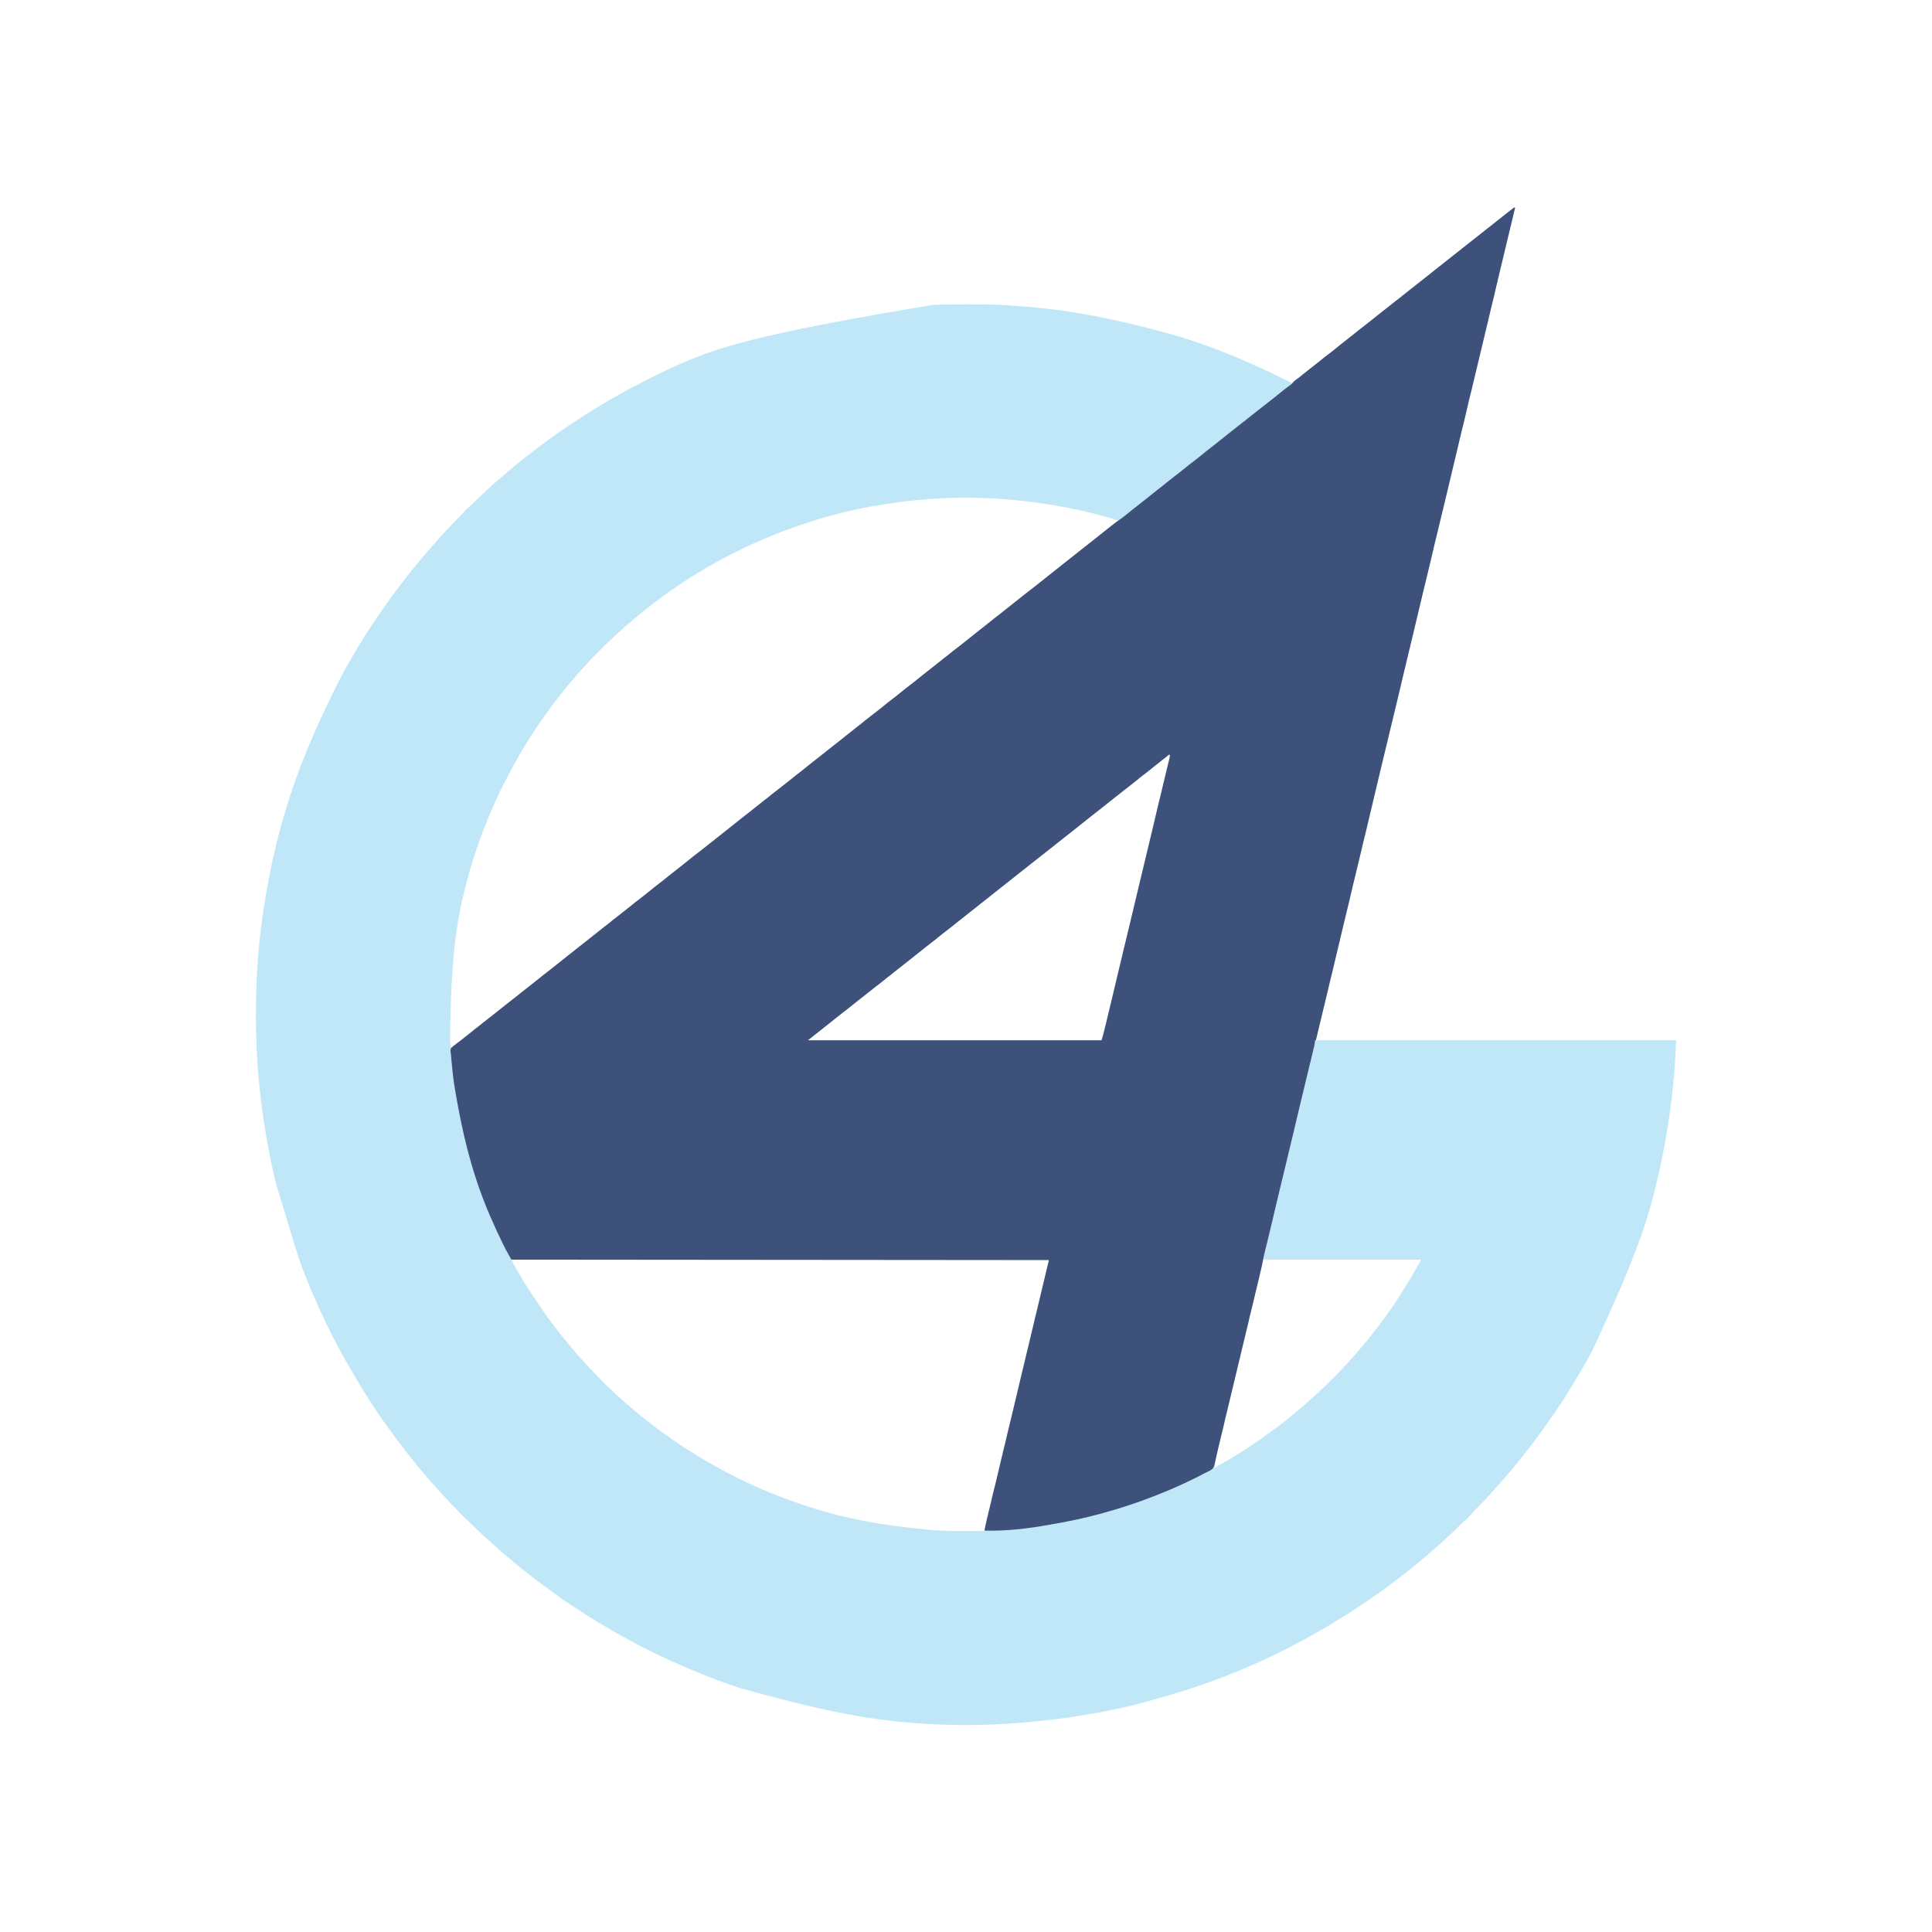 <?xml version="1.0" encoding="UTF-8"?>
<svg xmlns="http://www.w3.org/2000/svg" xmlns:xlink="http://www.w3.org/1999/xlink" width="64px" height="64px" viewBox="0 0 64 64" version="1.1">
<g id="surface1">
<path style=" stroke:none;fill-rule:nonzero;fill:rgb(74.902%,90.588%,97.255%);fill-opacity:1;" d="M 50.16 6.871 C 50.172 6.875 50.18 6.879 50.191 6.883 C 50.188 6.891 50.188 6.898 50.184 6.906 C 49.898 8.094 49.898 8.094 49.613 9.285 C 49.613 9.297 49.609 9.309 49.605 9.324 C 49.57 9.469 49.535 9.613 49.504 9.758 C 49.441 10.008 49.383 10.254 49.324 10.504 C 49.316 10.531 49.309 10.559 49.305 10.586 C 49.148 11.246 48.988 11.906 48.832 12.562 C 48.773 12.809 48.715 13.055 48.652 13.301 C 48.648 13.328 48.648 13.328 48.641 13.355 C 48.613 13.477 48.582 13.598 48.555 13.719 C 48.523 13.855 48.488 13.992 48.457 14.133 C 48.453 14.148 48.449 14.164 48.441 14.184 C 48.383 14.43 48.324 14.676 48.266 14.926 C 48.109 15.578 47.953 16.234 47.797 16.891 C 47.789 16.918 47.781 16.945 47.777 16.969 C 47.719 17.219 47.656 17.469 47.598 17.715 C 47.562 17.859 47.527 18.004 47.492 18.148 C 47.492 18.164 47.488 18.176 47.484 18.191 C 47.363 18.699 47.242 19.211 47.117 19.719 C 47 20.215 46.879 20.711 46.762 21.211 C 46.754 21.234 46.75 21.262 46.742 21.285 C 46.73 21.34 46.719 21.391 46.707 21.445 C 46.703 21.457 46.699 21.473 46.695 21.484 C 46.691 21.512 46.684 21.539 46.676 21.566 C 46.594 21.914 46.508 22.262 46.426 22.613 C 46.418 22.648 46.41 22.684 46.402 22.719 C 46.301 23.133 46.203 23.543 46.105 23.957 C 46.094 23.992 46.086 24.031 46.078 24.066 C 46.07 24.102 46.059 24.137 46.051 24.176 C 46.035 24.246 46.016 24.32 46 24.391 C 45.992 24.418 45.992 24.418 45.988 24.445 C 45.859 24.969 45.734 25.496 45.609 26.02 C 45.48 26.562 45.352 27.105 45.223 27.648 C 45.219 27.664 45.211 27.684 45.207 27.703 C 45.195 27.758 45.184 27.812 45.168 27.867 C 45.156 27.922 45.145 27.973 45.129 28.027 C 45.121 28.066 45.113 28.102 45.105 28.137 C 45.008 28.543 44.91 28.945 44.812 29.352 C 44.805 29.387 44.797 29.422 44.789 29.453 C 44.754 29.594 44.723 29.73 44.691 29.867 C 44.609 30.199 44.531 30.527 44.453 30.855 C 44.426 30.977 44.395 31.098 44.367 31.219 C 44.289 31.547 44.211 31.875 44.133 32.203 C 44.102 32.32 44.074 32.441 44.047 32.559 C 44.02 32.66 43.996 32.762 43.973 32.863 C 43.844 33.395 43.719 33.93 43.59 34.461 C 47.527 34.461 51.465 34.461 55.523 34.461 C 55.488 35.195 55.488 35.195 55.469 35.445 C 55.469 35.461 55.469 35.477 55.465 35.492 C 55.363 36.766 55.156 38.027 54.855 39.266 C 54.852 39.281 54.848 39.293 54.848 39.305 C 54.535 40.586 54.102 41.836 52.758 44.719 C 52.727 44.777 52.695 44.836 52.664 44.895 C 52.566 45.074 52.469 45.25 52.363 45.426 C 52.336 45.469 52.309 45.516 52.281 45.562 C 52.156 45.777 52.027 45.984 51.898 46.195 C 51.891 46.203 51.883 46.215 51.879 46.227 C 51.613 46.641 51.336 47.047 51.043 47.445 C 51.031 47.461 51.031 47.461 51.02 47.477 C 50.902 47.641 50.781 47.801 50.66 47.957 C 50.652 47.969 50.645 47.977 50.637 47.988 C 50.523 48.133 50.41 48.277 50.297 48.414 C 50.277 48.438 50.258 48.461 50.242 48.484 C 50.18 48.562 50.113 48.637 50.051 48.715 C 50.008 48.762 49.965 48.812 49.926 48.863 C 49.871 48.93 49.812 48.996 49.754 49.059 C 49.719 49.098 49.684 49.141 49.648 49.18 C 49.605 49.227 49.566 49.27 49.523 49.316 C 49.496 49.348 49.473 49.375 49.445 49.406 C 49.383 49.48 49.316 49.551 49.246 49.625 C 49.23 49.641 49.215 49.66 49.199 49.676 C 49.09 49.793 48.98 49.906 48.867 50.02 C 48.816 50.07 48.77 50.121 48.723 50.176 C 48.688 50.215 48.648 50.254 48.613 50.289 C 48.605 50.297 48.598 50.305 48.594 50.312 C 48.555 50.352 48.512 50.387 48.473 50.422 C 48.402 50.48 48.34 50.547 48.277 50.609 C 48.207 50.684 48.133 50.754 48.055 50.82 C 48.004 50.863 47.957 50.91 47.906 50.957 C 47.84 51.023 47.77 51.086 47.699 51.148 C 47.668 51.176 47.637 51.207 47.605 51.234 C 47.555 51.277 47.504 51.32 47.453 51.363 C 47.398 51.406 47.348 51.453 47.297 51.5 C 47.234 51.555 47.168 51.609 47.102 51.664 C 47.059 51.699 47.016 51.738 46.973 51.773 C 46.891 51.844 46.809 51.906 46.727 51.973 C 46.684 52.004 46.645 52.039 46.602 52.07 C 46.484 52.164 46.367 52.254 46.246 52.344 C 46.191 52.387 46.141 52.426 46.086 52.469 C 45.984 52.547 45.879 52.621 45.773 52.699 C 45.738 52.723 45.707 52.742 45.676 52.766 C 45.52 52.883 45.355 52.992 45.191 53.102 C 45.137 53.137 45.086 53.172 45.035 53.207 C 44.852 53.328 44.668 53.449 44.48 53.566 C 44.453 53.582 44.43 53.598 44.402 53.613 C 44.172 53.758 43.941 53.895 43.703 54.031 C 43.691 54.039 43.676 54.047 43.664 54.055 C 43.328 54.246 42.992 54.426 42.652 54.598 C 42.641 54.605 42.633 54.609 42.621 54.617 C 42.297 54.781 41.973 54.938 41.641 55.086 C 41.613 55.098 41.586 55.109 41.559 55.121 C 40.414 55.633 39.223 56.047 37.633 56.461 C 37.621 56.465 37.605 56.469 37.594 56.473 C 36.199 56.812 34.781 57.012 33.352 57.102 C 33.336 57.102 33.324 57.105 33.309 57.105 C 32.434 57.16 31.539 57.156 30.664 57.102 C 30.648 57.102 30.633 57.102 30.617 57.098 C 29.07 57.008 27.531 56.77 24.422 55.891 C 24.391 55.879 24.355 55.867 24.324 55.855 C 23.605 55.613 22.906 55.328 22.215 55.012 C 22.191 55 22.191 55 22.168 54.992 C 21.914 54.875 21.66 54.75 21.41 54.625 C 21.395 54.617 21.379 54.609 21.363 54.602 C 21.164 54.504 20.965 54.398 20.77 54.289 C 20.738 54.273 20.711 54.258 20.684 54.242 C 20.457 54.117 20.234 53.992 20.016 53.859 C 19.969 53.832 19.922 53.805 19.875 53.777 C 19.848 53.758 19.816 53.742 19.785 53.723 C 19.766 53.711 19.766 53.711 19.746 53.699 C 19.5 53.551 19.262 53.395 19.02 53.234 C 18.98 53.211 18.941 53.184 18.898 53.156 C 18.766 53.07 18.633 52.977 18.504 52.883 C 18.453 52.844 18.398 52.805 18.344 52.766 C 18.117 52.609 17.898 52.445 17.684 52.277 C 17.656 52.258 17.625 52.234 17.598 52.215 C 17.492 52.133 17.391 52.051 17.289 51.969 C 17.25 51.934 17.207 51.902 17.164 51.867 C 17.102 51.816 17.039 51.766 16.98 51.715 C 16.93 51.672 16.883 51.633 16.836 51.594 C 16.695 51.48 16.562 51.363 16.43 51.242 C 16.402 51.215 16.371 51.191 16.344 51.164 C 16.289 51.117 16.234 51.066 16.18 51.016 C 16.137 50.977 16.09 50.938 16.047 50.898 C 15.883 50.75 15.719 50.594 15.562 50.434 C 15.516 50.387 15.469 50.34 15.414 50.297 C 15.359 50.246 15.305 50.191 15.254 50.137 C 15.16 50.035 15.062 49.934 14.965 49.84 C 14.906 49.781 14.855 49.723 14.801 49.664 C 14.758 49.613 14.711 49.566 14.664 49.516 C 14.582 49.43 14.5 49.34 14.422 49.25 C 14.41 49.238 14.41 49.238 14.398 49.223 C 14.32 49.141 14.246 49.051 14.172 48.965 C 14.152 48.941 14.129 48.914 14.109 48.887 C 14.07 48.848 14.035 48.805 14 48.766 C 13.988 48.746 13.973 48.73 13.961 48.715 C 13.879 48.625 13.805 48.531 13.727 48.434 C 13.68 48.371 13.629 48.309 13.578 48.246 C 13.488 48.137 13.406 48.027 13.324 47.918 C 13.297 47.883 13.27 47.848 13.242 47.812 C 13.145 47.688 13.051 47.566 12.965 47.438 C 12.938 47.402 12.91 47.367 12.887 47.332 C 12.625 46.977 12.383 46.609 12.145 46.238 C 12.133 46.219 12.133 46.219 12.121 46.199 C 11.977 45.969 11.832 45.73 11.695 45.492 C 11.664 45.445 11.637 45.398 11.609 45.348 C 11.5 45.168 11.398 44.984 11.301 44.797 C 11.262 44.727 11.227 44.656 11.188 44.59 C 10.988 44.227 10.809 43.852 10.637 43.477 C 10.621 43.445 10.609 43.418 10.594 43.387 C 10.43 43.023 10.273 42.66 10.125 42.289 C 10.113 42.258 10.098 42.223 10.086 42.188 C 9.941 41.832 9.828 41.465 9.715 41.094 C 9.672 40.949 9.629 40.801 9.582 40.652 C 9.566 40.602 9.551 40.551 9.535 40.5 C 9.531 40.488 9.527 40.473 9.523 40.461 C 9.496 40.375 9.469 40.285 9.445 40.199 C 9.441 40.188 9.438 40.176 9.434 40.164 C 9.414 40.105 9.398 40.047 9.379 39.988 C 9.344 39.871 9.309 39.758 9.273 39.641 C 9.203 39.422 9.137 39.207 9.09 38.984 C 9.082 38.957 9.078 38.934 9.07 38.906 C 8.938 38.312 8.824 37.711 8.734 37.105 C 8.73 37.094 8.727 37.078 8.727 37.066 C 8.586 36.117 8.504 35.156 8.484 34.195 C 8.484 34.184 8.48 34.172 8.48 34.156 C 8.477 33.883 8.473 33.609 8.477 33.336 C 8.477 33.324 8.477 33.312 8.477 33.301 C 8.492 31.887 8.637 30.473 8.91 29.082 C 8.918 29.043 8.926 29 8.934 28.961 C 9.07 28.25 9.246 27.543 9.457 26.852 C 9.461 26.836 9.465 26.824 9.469 26.809 C 9.859 25.535 10.352 24.301 11.227 22.555 C 11.258 22.5 11.285 22.441 11.316 22.387 C 11.391 22.238 11.473 22.098 11.559 21.953 C 11.594 21.891 11.633 21.828 11.668 21.762 C 11.809 21.508 11.965 21.262 12.121 21.012 C 12.148 20.973 12.176 20.934 12.199 20.891 C 12.309 20.723 12.418 20.555 12.535 20.387 C 12.559 20.348 12.586 20.309 12.613 20.273 C 12.73 20.102 12.848 19.934 12.969 19.77 C 12.977 19.758 12.988 19.746 12.996 19.734 C 13.113 19.574 13.234 19.414 13.355 19.258 C 13.367 19.242 13.367 19.242 13.379 19.227 C 13.488 19.082 13.602 18.938 13.719 18.797 C 13.738 18.777 13.754 18.754 13.773 18.73 C 13.836 18.652 13.902 18.578 13.965 18.5 C 14.008 18.453 14.047 18.402 14.09 18.352 C 14.145 18.285 14.199 18.219 14.262 18.156 C 14.297 18.117 14.332 18.074 14.367 18.035 C 14.406 17.988 14.449 17.941 14.488 17.898 C 14.516 17.867 14.543 17.84 14.566 17.809 C 14.633 17.734 14.699 17.664 14.766 17.59 C 14.785 17.574 14.801 17.555 14.816 17.539 C 14.926 17.422 15.031 17.309 15.145 17.195 C 15.195 17.145 15.246 17.094 15.293 17.039 C 15.328 17 15.363 16.961 15.402 16.922 C 15.41 16.918 15.414 16.91 15.422 16.902 C 15.461 16.863 15.5 16.828 15.543 16.793 C 15.609 16.734 15.672 16.668 15.738 16.605 C 15.809 16.531 15.879 16.461 15.957 16.395 C 16.008 16.352 16.059 16.301 16.105 16.258 C 16.176 16.191 16.242 16.129 16.316 16.066 C 16.352 16.035 16.383 16.004 16.418 15.973 C 16.48 15.914 16.547 15.859 16.617 15.805 C 16.652 15.773 16.691 15.742 16.727 15.707 C 16.785 15.652 16.848 15.602 16.91 15.551 C 16.957 15.516 17 15.477 17.043 15.441 C 17.121 15.371 17.203 15.309 17.285 15.242 C 17.328 15.211 17.371 15.176 17.414 15.141 C 17.539 15.043 17.664 14.945 17.793 14.848 C 17.801 14.84 17.812 14.832 17.82 14.824 C 17.949 14.727 18.078 14.633 18.211 14.539 C 18.254 14.508 18.293 14.48 18.332 14.449 C 18.523 14.309 18.719 14.18 18.918 14.051 C 18.988 14.004 19.055 13.957 19.125 13.91 C 19.273 13.812 19.422 13.719 19.57 13.625 C 19.59 13.613 19.59 13.613 19.613 13.598 C 20.059 13.32 20.516 13.062 20.977 12.812 C 20.988 12.809 21 12.801 21.016 12.797 C 21.469 12.555 21.93 12.324 22.398 12.117 C 22.43 12.102 22.461 12.09 22.492 12.074 C 23.762 11.516 25.078 11.066 30.914 10.098 C 30.938 10.098 30.961 10.098 30.984 10.098 C 31.289 10.082 31.594 10.082 31.902 10.082 C 31.961 10.082 32.016 10.082 32.074 10.082 C 32.629 10.078 33.18 10.094 33.734 10.137 C 33.75 10.137 33.766 10.141 33.781 10.141 C 35.32 10.254 36.848 10.52 39.074 11.152 C 39.109 11.164 39.145 11.176 39.176 11.184 C 40.371 11.559 41.52 12.047 42.793 12.688 C 42.863 12.633 42.934 12.582 43.004 12.527 C 43.02 12.512 43.039 12.5 43.055 12.484 C 43.062 12.48 43.074 12.473 43.082 12.465 C 43.105 12.445 43.133 12.426 43.156 12.406 C 43.246 12.336 43.336 12.266 43.422 12.195 C 43.488 12.141 43.559 12.086 43.629 12.031 C 43.695 11.98 43.758 11.93 43.824 11.875 C 43.934 11.789 44.047 11.703 44.156 11.613 C 44.25 11.539 44.344 11.469 44.438 11.391 C 44.547 11.305 44.656 11.219 44.766 11.133 C 44.863 11.059 44.957 10.984 45.051 10.91 C 45.16 10.82 45.27 10.734 45.379 10.648 C 45.473 10.574 45.566 10.5 45.66 10.426 C 45.77 10.336 45.879 10.25 45.992 10.164 C 46.086 10.09 46.18 10.016 46.273 9.941 C 46.383 9.852 46.492 9.766 46.602 9.68 C 46.695 9.605 46.789 9.531 46.883 9.457 C 46.992 9.371 47.102 9.285 47.215 9.195 C 47.309 9.121 47.402 9.051 47.496 8.973 C 47.605 8.887 47.715 8.801 47.824 8.715 C 47.918 8.641 48.012 8.566 48.105 8.492 C 48.223 8.398 48.344 8.305 48.461 8.211 C 48.551 8.141 48.637 8.07 48.727 8 C 48.809 7.93 48.895 7.863 48.977 7.801 C 49.102 7.707 49.219 7.613 49.34 7.516 C 49.422 7.449 49.504 7.383 49.59 7.316 C 49.723 7.215 49.852 7.109 49.984 7.004 C 50.039 6.957 50.102 6.914 50.16 6.871 Z M 30.875 16.527 C 30.863 16.527 30.852 16.527 30.836 16.527 C 30.191 16.574 29.551 16.652 28.914 16.77 C 28.895 16.773 28.895 16.773 28.875 16.773 C 28.176 16.902 27.484 17.074 26.809 17.293 C 26.797 17.297 26.781 17.305 26.766 17.309 C 26.195 17.492 25.637 17.703 25.09 17.949 C 25.074 17.953 25.059 17.961 25.043 17.969 C 24.598 18.168 24.16 18.379 23.738 18.617 C 23.723 18.625 23.711 18.633 23.695 18.641 C 23.148 18.945 22.613 19.281 22.102 19.648 C 22.07 19.672 22.039 19.695 22.008 19.715 C 21.891 19.801 21.773 19.887 21.656 19.977 C 21.629 20 21.598 20.023 21.57 20.047 C 21.453 20.137 21.336 20.227 21.219 20.324 C 21.195 20.344 21.168 20.363 21.145 20.387 C 21.059 20.457 20.973 20.527 20.891 20.602 C 20.863 20.621 20.84 20.645 20.812 20.664 C 20.719 20.746 20.625 20.828 20.535 20.914 C 20.492 20.953 20.449 20.992 20.402 21.031 C 20.355 21.074 20.312 21.117 20.27 21.16 C 20.242 21.188 20.215 21.211 20.188 21.234 C 20.121 21.293 20.062 21.352 20 21.41 C 19.992 21.422 19.98 21.434 19.969 21.445 C 19.945 21.469 19.922 21.492 19.898 21.516 C 19.859 21.555 19.824 21.59 19.789 21.625 C 19.766 21.648 19.742 21.672 19.719 21.695 C 19.703 21.711 19.703 21.711 19.688 21.727 C 19.629 21.785 19.574 21.844 19.52 21.906 C 19.496 21.93 19.473 21.957 19.449 21.98 C 19.406 22.023 19.367 22.066 19.328 22.113 C 19.301 22.145 19.273 22.176 19.242 22.203 C 19.176 22.277 19.109 22.355 19.047 22.434 C 19.016 22.469 18.984 22.508 18.949 22.543 C 18.883 22.617 18.82 22.691 18.758 22.77 C 18.746 22.789 18.73 22.805 18.715 22.824 C 18.625 22.934 18.539 23.043 18.453 23.156 C 18.43 23.188 18.402 23.219 18.379 23.25 C 18.266 23.398 18.156 23.543 18.055 23.695 C 18.035 23.723 18.016 23.75 17.996 23.777 C 17.691 24.199 17.41 24.648 17.152 25.102 C 17.141 25.125 17.141 25.125 17.129 25.145 C 17.016 25.34 16.91 25.531 16.812 25.73 C 16.785 25.781 16.758 25.832 16.73 25.883 C 16.629 26.07 16.539 26.262 16.453 26.457 C 16.441 26.48 16.43 26.508 16.418 26.531 C 16.02 27.402 15.695 28.309 15.453 29.238 C 15.445 29.27 15.438 29.301 15.43 29.332 C 15.102 30.574 14.93 31.863 14.91 34.469 C 14.91 34.48 14.914 34.492 14.914 34.504 C 14.918 34.582 14.926 34.656 14.934 34.73 C 15.078 34.621 15.223 34.512 15.363 34.398 C 15.426 34.348 15.484 34.301 15.547 34.254 C 15.555 34.246 15.562 34.242 15.57 34.234 C 15.613 34.203 15.652 34.172 15.691 34.137 C 15.781 34.07 15.871 33.996 15.957 33.926 C 16.043 33.859 16.125 33.793 16.211 33.727 C 16.332 33.633 16.453 33.539 16.57 33.441 C 16.652 33.375 16.738 33.309 16.82 33.242 C 16.945 33.152 17.062 33.055 17.18 32.961 C 17.266 32.891 17.348 32.824 17.434 32.762 C 17.555 32.668 17.676 32.57 17.793 32.477 C 17.859 32.422 17.93 32.363 18 32.312 C 18.066 32.262 18.133 32.211 18.195 32.156 C 18.305 32.07 18.418 31.98 18.527 31.895 C 18.621 31.82 18.715 31.746 18.809 31.672 C 18.918 31.586 19.027 31.5 19.141 31.41 C 19.234 31.34 19.328 31.266 19.422 31.191 C 19.531 31.102 19.641 31.016 19.75 30.93 C 19.844 30.855 19.938 30.781 20.031 30.707 C 20.141 30.617 20.254 30.531 20.363 30.445 C 20.457 30.371 20.551 30.297 20.645 30.223 C 20.754 30.133 20.863 30.047 20.973 29.961 C 21.066 29.887 21.16 29.812 21.254 29.738 C 21.363 29.652 21.477 29.562 21.586 29.477 C 21.68 29.402 21.773 29.328 21.867 29.254 C 21.977 29.168 22.086 29.082 22.195 28.992 C 22.289 28.922 22.387 28.848 22.477 28.773 C 22.594 28.676 22.715 28.586 22.832 28.492 C 22.922 28.422 23.012 28.352 23.098 28.281 C 23.18 28.211 23.266 28.145 23.352 28.082 C 23.473 27.988 23.59 27.895 23.711 27.797 C 23.793 27.727 23.875 27.664 23.961 27.598 C 24.082 27.504 24.203 27.41 24.32 27.312 C 24.402 27.246 24.488 27.18 24.574 27.113 C 24.695 27.02 24.812 26.926 24.934 26.828 C 25.016 26.762 25.098 26.695 25.184 26.629 C 25.305 26.539 25.426 26.441 25.543 26.348 C 25.613 26.289 25.68 26.234 25.75 26.184 C 25.816 26.133 25.883 26.078 25.949 26.027 C 26.059 25.941 26.168 25.852 26.277 25.766 C 26.371 25.691 26.465 25.617 26.559 25.543 C 26.668 25.457 26.781 25.367 26.891 25.281 C 26.984 25.207 27.078 25.133 27.172 25.059 C 27.281 24.973 27.391 24.887 27.504 24.797 C 27.598 24.727 27.691 24.652 27.781 24.574 C 27.891 24.488 28.004 24.402 28.113 24.316 C 28.207 24.242 28.301 24.168 28.395 24.094 C 28.504 24.004 28.613 23.918 28.727 23.832 C 28.82 23.758 28.914 23.684 29.008 23.609 C 29.117 23.52 29.227 23.434 29.336 23.348 C 29.43 23.273 29.523 23.199 29.617 23.125 C 29.727 23.039 29.836 22.949 29.949 22.863 C 30.043 22.789 30.137 22.715 30.23 22.641 C 30.348 22.547 30.465 22.453 30.586 22.363 C 30.672 22.293 30.762 22.223 30.848 22.148 C 30.934 22.082 31.016 22.016 31.102 21.953 C 31.223 21.859 31.344 21.762 31.461 21.668 C 31.543 21.598 31.629 21.531 31.711 21.469 C 31.836 21.375 31.953 21.281 32.07 21.184 C 32.156 21.117 32.238 21.051 32.324 20.984 C 32.445 20.891 32.566 20.797 32.684 20.699 C 32.75 20.645 32.82 20.59 32.891 20.535 C 32.957 20.484 33.023 20.434 33.086 20.383 C 33.195 20.293 33.309 20.207 33.418 20.121 C 33.512 20.047 33.605 19.973 33.699 19.898 C 33.809 19.809 33.918 19.723 34.031 19.637 C 34.125 19.562 34.219 19.488 34.312 19.414 C 34.422 19.324 34.531 19.238 34.641 19.152 C 34.734 19.078 34.828 19.004 34.922 18.93 C 35.031 18.844 35.141 18.754 35.254 18.668 C 35.348 18.594 35.441 18.52 35.535 18.445 C 35.645 18.359 35.754 18.273 35.863 18.184 C 35.957 18.113 36.051 18.039 36.145 17.961 C 36.254 17.875 36.367 17.789 36.477 17.703 C 36.5 17.684 36.527 17.664 36.551 17.645 C 36.559 17.637 36.566 17.633 36.574 17.625 C 36.629 17.582 36.68 17.539 36.73 17.5 C 36.832 17.418 36.934 17.34 37.035 17.266 C 37.023 17.234 37.023 17.234 36.992 17.227 C 36.949 17.211 36.902 17.199 36.859 17.184 C 36.852 17.184 36.84 17.18 36.832 17.176 C 35.629 16.82 34.387 16.617 33.137 16.527 C 33.125 16.527 33.113 16.523 33.102 16.523 C 32.363 16.473 31.613 16.473 30.875 16.527 Z M 38.742 24.988 C 38.73 24.996 38.719 25.008 38.703 25.016 C 38.695 25.023 38.688 25.031 38.68 25.035 C 38.664 25.051 38.645 25.066 38.629 25.078 C 38.582 25.113 38.539 25.148 38.492 25.184 C 38.402 25.254 38.316 25.324 38.227 25.395 C 38.145 25.461 38.062 25.527 37.977 25.594 C 37.855 25.688 37.734 25.781 37.617 25.879 C 37.551 25.934 37.48 25.988 37.41 26.043 C 37.344 26.094 37.277 26.145 37.215 26.195 C 37.102 26.285 36.992 26.371 36.883 26.457 C 36.789 26.531 36.695 26.605 36.602 26.68 C 36.492 26.77 36.383 26.855 36.27 26.941 C 36.176 27.016 36.082 27.09 35.988 27.164 C 35.879 27.254 35.77 27.34 35.66 27.426 C 35.566 27.5 35.473 27.574 35.379 27.648 C 35.27 27.734 35.156 27.824 35.047 27.91 C 34.953 27.984 34.859 28.059 34.766 28.133 C 34.656 28.219 34.547 28.305 34.438 28.391 C 34.344 28.465 34.246 28.539 34.156 28.613 C 34.047 28.703 33.934 28.789 33.824 28.875 C 33.73 28.949 33.637 29.023 33.543 29.098 C 33.426 29.191 33.309 29.285 33.188 29.379 C 33.098 29.449 33.012 29.52 32.922 29.59 C 32.84 29.656 32.758 29.723 32.672 29.789 C 32.551 29.883 32.43 29.977 32.312 30.074 C 32.23 30.141 32.145 30.207 32.059 30.273 C 31.938 30.367 31.82 30.461 31.699 30.559 C 31.617 30.625 31.535 30.691 31.449 30.758 C 31.328 30.848 31.207 30.945 31.09 31.039 C 31.02 31.098 30.953 31.152 30.883 31.203 C 30.816 31.254 30.75 31.309 30.684 31.359 C 30.574 31.449 30.465 31.535 30.355 31.621 C 30.262 31.695 30.164 31.77 30.074 31.844 C 29.965 31.93 29.852 32.02 29.742 32.105 C 29.648 32.18 29.555 32.254 29.461 32.328 C 29.352 32.414 29.242 32.5 29.133 32.59 C 29.035 32.66 28.941 32.734 28.852 32.809 C 28.742 32.898 28.629 32.984 28.52 33.07 C 28.426 33.145 28.332 33.219 28.238 33.293 C 28.129 33.383 28.02 33.469 27.906 33.555 C 27.812 33.629 27.719 33.703 27.625 33.777 C 27.516 33.867 27.406 33.953 27.297 34.039 C 27.191 34.121 27.086 34.203 26.984 34.285 C 26.922 34.336 26.863 34.383 26.801 34.43 C 26.793 34.434 26.789 34.441 26.781 34.445 C 26.781 34.449 26.781 34.457 26.781 34.461 C 29.984 34.461 33.191 34.461 36.492 34.461 C 36.555 34.238 36.555 34.238 36.609 34.02 C 36.613 34.008 36.617 33.996 36.617 33.984 C 36.621 33.973 36.625 33.965 36.625 33.953 C 36.633 33.926 36.637 33.902 36.645 33.879 C 36.656 33.824 36.668 33.773 36.68 33.723 C 36.703 33.637 36.723 33.551 36.742 33.465 C 36.766 33.375 36.785 33.281 36.809 33.191 C 36.863 32.953 36.922 32.719 36.977 32.484 C 36.98 32.469 36.984 32.449 36.988 32.434 C 37.012 32.344 37.031 32.258 37.051 32.172 C 37.094 31.992 37.137 31.816 37.18 31.637 C 37.184 31.621 37.188 31.602 37.191 31.586 C 37.273 31.25 37.352 30.914 37.434 30.578 C 37.555 30.066 37.68 29.551 37.801 29.039 C 37.922 28.535 38.043 28.031 38.164 27.527 C 38.238 27.207 38.316 26.887 38.391 26.566 C 38.406 26.508 38.422 26.453 38.434 26.395 C 38.441 26.355 38.453 26.316 38.461 26.281 C 38.465 26.27 38.465 26.262 38.469 26.25 C 38.496 26.129 38.527 26.008 38.555 25.887 C 38.57 25.816 38.59 25.746 38.605 25.68 C 38.613 25.645 38.621 25.613 38.629 25.582 C 38.633 25.566 38.637 25.551 38.641 25.535 C 38.645 25.512 38.645 25.512 38.648 25.488 C 38.656 25.461 38.664 25.434 38.672 25.406 C 38.684 25.34 38.699 25.277 38.719 25.215 C 38.719 25.203 38.723 25.191 38.727 25.18 C 38.73 25.16 38.734 25.141 38.742 25.117 C 38.754 25.07 38.758 25.035 38.742 24.988 Z M 16.953 41.727 C 16.973 41.785 16.988 41.828 17.016 41.879 C 17.023 41.891 17.027 41.902 17.035 41.914 C 17.043 41.926 17.051 41.941 17.059 41.953 C 17.066 41.969 17.074 41.98 17.082 41.996 C 17.109 42.043 17.137 42.094 17.164 42.141 C 17.172 42.148 17.176 42.156 17.184 42.168 C 17.32 42.41 17.465 42.648 17.621 42.879 C 17.648 42.918 17.676 42.961 17.703 43 C 17.938 43.359 18.184 43.707 18.445 44.047 C 18.453 44.055 18.461 44.062 18.465 44.07 C 18.543 44.168 18.621 44.266 18.699 44.363 C 18.719 44.391 18.742 44.414 18.762 44.438 C 18.836 44.531 18.91 44.617 18.984 44.707 C 19.016 44.738 19.043 44.773 19.07 44.809 C 19.156 44.906 19.242 45 19.328 45.098 C 19.371 45.141 19.414 45.188 19.453 45.234 C 19.496 45.281 19.535 45.324 19.582 45.367 C 19.609 45.391 19.633 45.422 19.656 45.449 C 19.711 45.508 19.766 45.566 19.82 45.621 C 19.832 45.633 19.84 45.641 19.852 45.652 C 19.871 45.672 19.891 45.695 19.914 45.715 C 19.945 45.746 19.977 45.777 20.008 45.809 C 20.031 45.832 20.051 45.852 20.07 45.871 C 20.082 45.883 20.09 45.891 20.098 45.902 C 20.156 45.957 20.211 46.008 20.27 46.059 C 20.301 46.086 20.332 46.113 20.359 46.145 C 20.406 46.191 20.453 46.238 20.504 46.281 C 20.535 46.309 20.566 46.336 20.598 46.363 C 20.672 46.434 20.746 46.496 20.828 46.562 C 20.863 46.59 20.898 46.625 20.934 46.656 C 21.008 46.723 21.086 46.785 21.164 46.848 C 21.18 46.863 21.199 46.875 21.215 46.891 C 21.34 46.992 21.469 47.094 21.598 47.191 C 21.633 47.219 21.668 47.246 21.703 47.273 C 21.859 47.391 22.016 47.508 22.18 47.617 C 22.219 47.645 22.258 47.672 22.293 47.699 C 22.477 47.828 22.664 47.953 22.855 48.07 C 22.867 48.078 22.879 48.086 22.895 48.094 C 23.59 48.531 24.309 48.922 25.059 49.254 C 25.086 49.266 25.113 49.277 25.141 49.289 C 25.602 49.496 26.074 49.672 26.555 49.836 C 26.562 49.84 26.574 49.84 26.582 49.844 C 27.812 50.266 29.098 50.527 30.906 50.688 C 30.918 50.688 30.93 50.691 30.941 50.691 C 31.309 50.715 31.68 50.719 32.047 50.719 C 32.059 50.719 32.07 50.719 32.078 50.719 C 32.145 50.719 32.211 50.719 32.277 50.719 C 32.297 50.719 32.316 50.719 32.336 50.719 C 32.363 50.719 32.391 50.719 32.418 50.719 C 32.434 50.719 32.449 50.719 32.465 50.719 C 32.516 50.715 32.562 50.711 32.613 50.703 C 32.703 50.344 32.789 49.984 32.875 49.629 C 32.891 49.555 32.91 49.484 32.926 49.414 C 32.949 49.309 32.977 49.203 33 49.102 C 33.062 48.844 33.121 48.586 33.184 48.328 C 33.203 48.25 33.223 48.168 33.242 48.09 C 33.422 47.344 33.598 46.602 33.777 45.855 C 33.895 45.367 34.012 44.879 34.129 44.391 C 34.148 44.297 34.172 44.203 34.195 44.109 C 34.336 43.52 34.477 42.93 34.617 42.34 C 34.629 42.285 34.641 42.234 34.656 42.18 C 34.672 42.117 34.684 42.055 34.699 41.992 C 34.703 41.969 34.711 41.949 34.715 41.926 C 34.723 41.895 34.73 41.863 34.738 41.832 C 34.742 41.809 34.742 41.809 34.75 41.781 C 34.758 41.746 34.758 41.746 34.758 41.727 C 28.883 41.727 23.008 41.727 16.953 41.727 Z M 41.844 41.727 C 41.746 42.117 41.746 42.117 41.648 42.504 C 41.645 42.527 41.641 42.551 41.633 42.574 C 41.621 42.621 41.609 42.672 41.598 42.719 C 41.582 42.797 41.562 42.875 41.543 42.957 C 41.539 42.969 41.535 42.984 41.531 42.996 C 41.527 43.027 41.52 43.055 41.512 43.082 C 41.504 43.129 41.492 43.172 41.48 43.215 C 41.398 43.559 41.316 43.902 41.234 44.246 C 41.215 44.332 41.191 44.422 41.172 44.508 C 41.137 44.652 41.102 44.797 41.07 44.941 C 41.016 45.156 40.965 45.371 40.914 45.586 C 40.91 45.602 40.906 45.621 40.902 45.641 C 40.832 45.934 40.762 46.227 40.691 46.523 C 40.648 46.703 40.605 46.879 40.562 47.059 C 40.531 47.18 40.504 47.301 40.477 47.422 C 40.457 47.488 40.441 47.559 40.426 47.629 C 40.348 47.957 40.27 48.285 40.191 48.613 C 40.203 48.617 40.211 48.621 40.219 48.625 C 40.258 48.609 40.258 48.609 40.297 48.586 C 40.312 48.578 40.328 48.57 40.344 48.559 C 40.363 48.551 40.379 48.539 40.398 48.531 C 40.414 48.52 40.43 48.512 40.449 48.5 C 40.598 48.418 40.742 48.332 40.891 48.242 C 40.906 48.23 40.906 48.23 40.926 48.219 C 41.355 47.953 41.773 47.672 42.176 47.371 C 42.211 47.344 42.246 47.32 42.285 47.293 C 42.426 47.188 42.562 47.078 42.699 46.969 C 42.734 46.938 42.77 46.91 42.805 46.883 C 42.867 46.828 42.934 46.773 42.996 46.723 C 43.043 46.68 43.094 46.641 43.145 46.602 C 43.219 46.539 43.293 46.473 43.363 46.402 C 43.398 46.375 43.43 46.344 43.465 46.316 C 43.535 46.25 43.605 46.184 43.68 46.121 C 43.695 46.102 43.715 46.086 43.73 46.07 C 43.875 45.938 44.012 45.801 44.152 45.664 C 44.184 45.633 44.215 45.602 44.246 45.57 C 44.266 45.547 44.289 45.527 44.309 45.508 C 44.316 45.496 44.328 45.488 44.336 45.477 C 44.391 45.426 44.441 45.367 44.492 45.309 C 44.516 45.281 44.539 45.258 44.566 45.234 C 44.609 45.191 44.648 45.148 44.688 45.102 C 44.715 45.07 44.742 45.039 44.77 45.008 C 44.84 44.934 44.906 44.859 44.969 44.781 C 45 44.742 45.031 44.707 45.062 44.672 C 45.129 44.598 45.191 44.523 45.254 44.445 C 45.27 44.426 45.285 44.41 45.301 44.391 C 45.387 44.281 45.477 44.172 45.562 44.059 C 45.586 44.027 45.609 43.996 45.637 43.961 C 45.746 43.816 45.855 43.672 45.961 43.523 C 45.98 43.492 46.004 43.461 46.027 43.43 C 46.242 43.125 46.441 42.812 46.633 42.496 C 46.641 42.488 46.645 42.477 46.652 42.469 C 46.727 42.344 46.801 42.219 46.871 42.094 C 46.887 42.07 46.887 42.07 46.898 42.047 C 46.941 41.973 46.984 41.898 47.023 41.824 C 47.031 41.812 47.039 41.801 47.047 41.785 C 47.062 41.758 47.062 41.758 47.062 41.727 C 45.34 41.727 43.617 41.727 41.844 41.727 Z M 41.844 41.727 "/>
<path style=" stroke:none;fill-rule:nonzero;fill:rgb(24.314%,31.765%,47.843%);fill-opacity:1;" d="M 50.16 6.871 C 50.172 6.875 50.18 6.879 50.191 6.883 C 50.188 6.891 50.188 6.898 50.184 6.906 C 49.898 8.094 49.898 8.094 49.613 9.285 C 49.613 9.297 49.609 9.309 49.605 9.324 C 49.57 9.469 49.535 9.613 49.504 9.758 C 49.441 10.008 49.383 10.254 49.324 10.504 C 49.316 10.531 49.309 10.559 49.305 10.586 C 49.148 11.246 48.988 11.906 48.832 12.562 C 48.773 12.809 48.715 13.055 48.652 13.301 C 48.648 13.328 48.648 13.328 48.641 13.355 C 48.613 13.477 48.582 13.598 48.555 13.719 C 48.523 13.855 48.488 13.992 48.457 14.133 C 48.453 14.148 48.449 14.164 48.441 14.184 C 48.383 14.43 48.324 14.676 48.266 14.926 C 48.109 15.578 47.953 16.234 47.797 16.891 C 47.789 16.918 47.781 16.945 47.777 16.969 C 47.719 17.219 47.656 17.469 47.598 17.715 C 47.562 17.859 47.527 18.004 47.492 18.148 C 47.492 18.164 47.488 18.176 47.484 18.191 C 47.363 18.699 47.242 19.211 47.117 19.719 C 47 20.215 46.879 20.711 46.762 21.211 C 46.754 21.234 46.75 21.262 46.742 21.285 C 46.73 21.34 46.719 21.391 46.707 21.445 C 46.703 21.457 46.699 21.473 46.695 21.484 C 46.691 21.512 46.684 21.539 46.676 21.566 C 46.594 21.914 46.508 22.262 46.426 22.613 C 46.418 22.648 46.41 22.684 46.402 22.719 C 46.301 23.133 46.203 23.543 46.105 23.957 C 46.094 23.992 46.086 24.031 46.078 24.066 C 46.07 24.102 46.059 24.137 46.051 24.176 C 46.035 24.246 46.016 24.32 46 24.391 C 45.992 24.418 45.992 24.418 45.988 24.445 C 45.859 24.969 45.734 25.496 45.609 26.02 C 45.48 26.562 45.352 27.105 45.223 27.648 C 45.219 27.664 45.211 27.684 45.207 27.703 C 45.195 27.758 45.184 27.812 45.168 27.867 C 45.156 27.922 45.145 27.973 45.129 28.027 C 45.121 28.066 45.113 28.102 45.105 28.137 C 45.008 28.543 44.91 28.945 44.812 29.352 C 44.805 29.387 44.797 29.422 44.789 29.453 C 44.754 29.594 44.723 29.73 44.691 29.867 C 44.609 30.199 44.531 30.527 44.453 30.855 C 44.426 30.977 44.395 31.098 44.367 31.219 C 44.289 31.547 44.211 31.875 44.133 32.203 C 44.09 32.375 44.047 32.547 44.008 32.719 C 44 32.746 44 32.746 43.996 32.773 C 43.859 33.336 43.727 33.898 43.59 34.461 C 43.582 34.461 43.574 34.461 43.562 34.461 C 43.559 34.488 43.559 34.488 43.559 34.516 C 43.551 34.582 43.535 34.645 43.523 34.707 C 43.52 34.719 43.516 34.73 43.512 34.742 C 43.504 34.781 43.496 34.816 43.488 34.855 C 43.48 34.879 43.473 34.906 43.469 34.934 C 43.449 35.004 43.434 35.074 43.418 35.145 C 43.398 35.211 43.383 35.281 43.367 35.348 C 43.324 35.527 43.281 35.703 43.238 35.883 C 43.164 36.18 43.094 36.48 43.023 36.777 C 42.965 37.031 42.902 37.281 42.844 37.535 C 42.828 37.605 42.809 37.676 42.793 37.746 C 42.723 38.047 42.648 38.344 42.578 38.641 C 42.543 38.777 42.512 38.914 42.48 39.051 C 42.473 39.07 42.473 39.07 42.469 39.09 C 42.418 39.305 42.367 39.516 42.316 39.73 C 42.203 40.215 42.086 40.699 41.969 41.184 C 41.953 41.246 41.938 41.309 41.922 41.371 C 41.918 41.398 41.91 41.426 41.902 41.453 C 41.902 41.465 41.898 41.477 41.895 41.488 C 41.891 41.5 41.891 41.508 41.887 41.52 C 41.867 41.598 41.852 41.676 41.836 41.758 C 41.812 41.902 41.777 42.043 41.742 42.184 C 41.734 42.215 41.727 42.246 41.723 42.273 C 41.703 42.355 41.684 42.434 41.664 42.516 C 41.645 42.602 41.621 42.688 41.602 42.773 C 41.562 42.938 41.523 43.102 41.484 43.27 C 41.453 43.395 41.422 43.523 41.391 43.648 C 41.383 43.684 41.375 43.719 41.367 43.754 C 41.363 43.773 41.359 43.789 41.355 43.809 C 41.285 44.094 41.219 44.383 41.148 44.668 C 41 45.285 40.852 45.906 40.703 46.523 C 40.66 46.703 40.617 46.879 40.574 47.059 C 40.547 47.18 40.52 47.301 40.488 47.422 C 40.469 47.504 40.449 47.586 40.43 47.668 C 40.422 47.703 40.41 47.742 40.402 47.781 C 40.391 47.828 40.379 47.875 40.367 47.922 C 40.344 48.027 40.32 48.129 40.297 48.234 C 40.285 48.277 40.277 48.324 40.266 48.371 C 40.258 48.402 40.254 48.434 40.246 48.465 C 40.242 48.48 40.238 48.5 40.234 48.52 C 40.23 48.535 40.227 48.551 40.223 48.57 C 40.195 48.637 40.148 48.68 40.082 48.715 C 40.074 48.719 40.062 48.723 40.055 48.73 C 40.043 48.734 40.031 48.738 40.023 48.746 C 40.004 48.754 40.004 48.754 39.988 48.762 C 39.953 48.781 39.914 48.797 39.879 48.816 C 39.855 48.828 39.828 48.844 39.805 48.855 C 39.73 48.895 39.656 48.93 39.582 48.969 C 39.57 48.973 39.559 48.977 39.551 48.984 C 39.145 49.184 38.73 49.367 38.309 49.531 C 38.277 49.543 38.242 49.555 38.211 49.57 C 37.668 49.781 37.113 49.965 36.551 50.117 C 36.539 50.121 36.527 50.125 36.516 50.129 C 35.961 50.281 35.398 50.402 34.832 50.496 C 34.805 50.504 34.773 50.508 34.746 50.512 C 34.051 50.637 33.32 50.723 32.613 50.703 C 32.629 50.598 32.652 50.496 32.676 50.395 C 32.68 50.383 32.68 50.367 32.684 50.352 C 32.695 50.305 32.707 50.258 32.719 50.211 C 32.727 50.18 32.734 50.145 32.742 50.113 C 32.762 50.031 32.781 49.949 32.801 49.871 C 32.824 49.777 32.848 49.68 32.867 49.586 C 32.879 49.539 32.891 49.492 32.902 49.441 C 32.906 49.434 32.906 49.422 32.91 49.414 C 32.926 49.348 32.941 49.277 32.961 49.211 C 33.012 48.988 33.066 48.762 33.121 48.539 C 33.125 48.527 33.125 48.512 33.129 48.5 C 33.145 48.434 33.16 48.371 33.176 48.305 C 33.207 48.172 33.238 48.043 33.27 47.91 C 33.277 47.891 33.277 47.891 33.281 47.871 C 33.367 47.5 33.457 47.133 33.547 46.762 C 33.551 46.746 33.555 46.727 33.559 46.711 C 33.625 46.426 33.695 46.141 33.762 45.855 C 33.879 45.367 33.996 44.879 34.113 44.391 C 34.137 44.297 34.156 44.203 34.18 44.109 C 34.215 43.965 34.25 43.824 34.281 43.68 C 34.297 43.617 34.312 43.555 34.328 43.492 C 34.469 42.906 34.605 42.324 34.746 41.742 C 28.867 41.738 22.992 41.734 16.938 41.727 C 16.809 41.496 16.809 41.496 16.75 41.383 C 16.742 41.371 16.738 41.359 16.73 41.344 C 16.711 41.305 16.688 41.262 16.668 41.223 C 16.66 41.207 16.652 41.191 16.648 41.18 C 16.52 40.918 16.398 40.66 16.285 40.395 C 16.27 40.363 16.258 40.332 16.242 40.301 C 15.723 39.094 15.348 37.816 15.039 35.879 C 15.031 35.832 15.027 35.789 15.02 35.742 C 15.004 35.621 14.992 35.5 14.98 35.379 C 14.977 35.34 14.973 35.301 14.969 35.266 C 14.957 35.152 14.945 35.035 14.938 34.922 C 14.934 34.898 14.93 34.871 14.926 34.844 C 14.922 34.801 14.922 34.773 14.934 34.73 C 14.98 34.676 15.035 34.637 15.094 34.594 C 15.117 34.574 15.141 34.559 15.164 34.539 C 15.195 34.516 15.227 34.492 15.258 34.469 C 15.379 34.375 15.496 34.281 15.617 34.184 C 15.684 34.125 15.754 34.07 15.824 34.02 C 15.891 33.969 15.953 33.918 16.02 33.863 C 16.129 33.777 16.242 33.688 16.352 33.602 C 16.445 33.527 16.539 33.453 16.633 33.379 C 16.742 33.293 16.852 33.203 16.965 33.117 C 17.059 33.047 17.152 32.973 17.246 32.895 C 17.355 32.809 17.465 32.723 17.574 32.637 C 17.668 32.562 17.762 32.488 17.855 32.414 C 17.965 32.324 18.074 32.238 18.188 32.152 C 18.281 32.078 18.375 32.004 18.469 31.93 C 18.578 31.84 18.688 31.754 18.797 31.668 C 18.891 31.594 18.984 31.52 19.078 31.445 C 19.188 31.359 19.301 31.27 19.41 31.184 C 19.504 31.109 19.598 31.035 19.691 30.961 C 19.801 30.875 19.91 30.789 20.02 30.699 C 20.113 30.629 20.211 30.555 20.301 30.477 C 20.418 30.383 20.539 30.289 20.656 30.199 C 20.746 30.129 20.836 30.059 20.922 29.988 C 21.004 29.918 21.09 29.852 21.176 29.789 C 21.297 29.695 21.414 29.602 21.535 29.504 C 21.617 29.434 21.699 29.367 21.785 29.305 C 21.906 29.211 22.027 29.117 22.145 29.02 C 22.227 28.953 22.312 28.887 22.398 28.82 C 22.52 28.727 22.637 28.633 22.758 28.535 C 22.824 28.48 22.895 28.426 22.961 28.371 C 23.027 28.32 23.094 28.27 23.16 28.219 C 23.27 28.129 23.379 28.043 23.492 27.957 C 23.586 27.883 23.68 27.809 23.773 27.734 C 23.883 27.645 23.992 27.559 24.102 27.473 C 24.195 27.398 24.289 27.324 24.383 27.25 C 24.492 27.16 24.605 27.074 24.715 26.988 C 24.809 26.914 24.902 26.84 24.996 26.766 C 25.105 26.68 25.215 26.59 25.324 26.504 C 25.422 26.43 25.516 26.359 25.605 26.281 C 25.715 26.195 25.828 26.109 25.938 26.023 C 26.031 25.949 26.125 25.875 26.219 25.801 C 26.328 25.711 26.438 25.625 26.551 25.539 C 26.645 25.465 26.738 25.391 26.828 25.316 C 26.941 25.227 27.051 25.141 27.16 25.055 C 27.254 24.98 27.348 24.906 27.441 24.832 C 27.559 24.738 27.676 24.645 27.797 24.551 C 27.887 24.484 27.973 24.41 28.062 24.34 C 28.145 24.273 28.227 24.207 28.312 24.141 C 28.434 24.047 28.555 23.953 28.672 23.855 C 28.758 23.789 28.84 23.723 28.926 23.656 C 29.047 23.566 29.164 23.469 29.285 23.375 C 29.367 23.305 29.453 23.238 29.535 23.176 C 29.656 23.082 29.777 22.988 29.895 22.891 C 29.98 22.82 30.062 22.758 30.148 22.691 C 30.27 22.598 30.391 22.504 30.508 22.406 C 30.574 22.352 30.645 22.297 30.715 22.242 C 30.781 22.191 30.848 22.141 30.91 22.09 C 31.02 22 31.133 21.914 31.242 21.824 C 31.336 21.754 31.43 21.68 31.523 21.602 C 31.633 21.516 31.742 21.43 31.855 21.344 C 31.949 21.27 32.043 21.195 32.137 21.121 C 32.246 21.031 32.355 20.945 32.465 20.859 C 32.559 20.785 32.652 20.711 32.746 20.637 C 32.855 20.547 32.965 20.461 33.078 20.375 C 33.172 20.301 33.266 20.227 33.359 20.152 C 33.469 20.066 33.578 19.977 33.688 19.891 C 33.781 19.816 33.875 19.742 33.969 19.668 C 34.078 19.582 34.191 19.496 34.301 19.41 C 34.395 19.336 34.488 19.262 34.582 19.188 C 34.691 19.098 34.801 19.012 34.91 18.926 C 35.008 18.852 35.098 18.777 35.191 18.703 C 35.309 18.609 35.43 18.516 35.547 18.422 C 35.637 18.352 35.727 18.281 35.812 18.211 C 35.895 18.145 35.98 18.078 36.066 18.012 C 36.188 17.918 36.305 17.824 36.426 17.727 C 36.508 17.66 36.59 17.594 36.676 17.527 C 36.727 17.488 36.777 17.449 36.824 17.41 C 37 17.273 37 17.273 37.074 17.227 C 37.121 17.195 37.168 17.16 37.211 17.125 C 37.219 17.117 37.227 17.109 37.238 17.105 C 37.312 17.043 37.387 16.984 37.465 16.922 C 37.535 16.863 37.609 16.805 37.688 16.746 C 37.809 16.652 37.926 16.559 38.047 16.461 C 38.129 16.395 38.211 16.328 38.297 16.262 C 38.418 16.168 38.539 16.074 38.656 15.977 C 38.738 15.91 38.824 15.844 38.91 15.777 C 39.031 15.688 39.148 15.59 39.27 15.492 C 39.352 15.426 39.434 15.359 39.52 15.297 C 39.641 15.203 39.762 15.109 39.879 15.012 C 39.949 14.953 40.016 14.902 40.086 14.848 C 40.152 14.797 40.219 14.746 40.285 14.691 C 40.395 14.605 40.504 14.516 40.613 14.43 C 40.711 14.355 40.801 14.281 40.895 14.207 C 40.988 14.133 41.082 14.059 41.176 13.984 C 41.219 13.953 41.262 13.922 41.301 13.887 C 41.352 13.848 41.402 13.809 41.449 13.77 C 41.535 13.703 41.621 13.637 41.707 13.566 C 41.816 13.48 41.926 13.395 42.035 13.309 C 42.133 13.234 42.227 13.16 42.316 13.086 C 42.387 13.027 42.457 12.973 42.527 12.918 C 42.535 12.91 42.543 12.906 42.551 12.898 C 42.621 12.844 42.688 12.793 42.758 12.742 C 42.797 12.715 42.797 12.715 42.824 12.68 C 42.855 12.637 42.891 12.609 42.934 12.578 C 42.949 12.566 42.969 12.555 42.984 12.539 C 42.992 12.535 43 12.527 43.012 12.523 C 43.055 12.488 43.098 12.453 43.141 12.418 C 43.211 12.363 43.281 12.305 43.352 12.25 C 43.359 12.246 43.367 12.238 43.375 12.23 C 43.414 12.199 43.457 12.168 43.496 12.137 C 43.586 12.066 43.676 11.996 43.762 11.926 C 43.844 11.855 43.93 11.789 44.016 11.727 C 44.137 11.633 44.258 11.539 44.375 11.441 C 44.457 11.371 44.543 11.309 44.625 11.242 C 44.746 11.148 44.867 11.055 44.984 10.957 C 45.07 10.891 45.152 10.824 45.238 10.758 C 45.359 10.664 45.48 10.57 45.598 10.473 C 45.664 10.418 45.734 10.363 45.805 10.309 C 45.871 10.258 45.934 10.207 46 10.156 C 46.109 10.066 46.223 9.98 46.332 9.895 C 46.426 9.82 46.52 9.746 46.613 9.672 C 46.723 9.582 46.832 9.496 46.945 9.41 C 47.039 9.336 47.133 9.262 47.227 9.188 C 47.336 9.102 47.445 9.012 47.555 8.926 C 47.648 8.852 47.742 8.777 47.836 8.703 C 47.945 8.617 48.055 8.531 48.168 8.441 C 48.262 8.367 48.355 8.297 48.449 8.219 C 48.559 8.133 48.668 8.047 48.777 7.961 C 48.871 7.887 48.965 7.812 49.059 7.738 C 49.168 7.648 49.281 7.562 49.391 7.477 C 49.484 7.402 49.578 7.328 49.672 7.254 C 49.832 7.125 49.996 6.996 50.16 6.871 Z M 38.742 24.988 C 38.73 24.996 38.719 25.008 38.703 25.016 C 38.695 25.023 38.688 25.031 38.68 25.035 C 38.664 25.051 38.645 25.066 38.629 25.078 C 38.582 25.113 38.539 25.148 38.492 25.184 C 38.402 25.254 38.316 25.324 38.227 25.395 C 38.145 25.461 38.062 25.527 37.977 25.594 C 37.855 25.688 37.734 25.781 37.617 25.879 C 37.551 25.934 37.48 25.988 37.41 26.043 C 37.344 26.094 37.277 26.145 37.215 26.195 C 37.102 26.285 36.992 26.371 36.883 26.457 C 36.789 26.531 36.695 26.605 36.602 26.68 C 36.492 26.77 36.383 26.855 36.27 26.941 C 36.176 27.016 36.082 27.09 35.988 27.164 C 35.879 27.254 35.77 27.34 35.66 27.426 C 35.566 27.5 35.473 27.574 35.379 27.648 C 35.27 27.734 35.156 27.824 35.047 27.91 C 34.953 27.984 34.859 28.059 34.766 28.133 C 34.656 28.219 34.547 28.305 34.438 28.391 C 34.344 28.465 34.246 28.539 34.156 28.613 C 34.047 28.703 33.934 28.789 33.824 28.875 C 33.73 28.949 33.637 29.023 33.543 29.098 C 33.426 29.191 33.309 29.285 33.188 29.379 C 33.098 29.449 33.012 29.52 32.922 29.59 C 32.84 29.656 32.758 29.723 32.672 29.789 C 32.551 29.883 32.43 29.977 32.312 30.074 C 32.23 30.141 32.145 30.207 32.059 30.273 C 31.938 30.367 31.82 30.461 31.699 30.559 C 31.617 30.625 31.535 30.691 31.449 30.758 C 31.328 30.848 31.207 30.945 31.09 31.039 C 31.02 31.098 30.953 31.152 30.883 31.203 C 30.816 31.254 30.75 31.309 30.684 31.359 C 30.574 31.449 30.465 31.535 30.355 31.621 C 30.262 31.695 30.164 31.77 30.074 31.844 C 29.965 31.93 29.852 32.02 29.742 32.105 C 29.648 32.18 29.555 32.254 29.461 32.328 C 29.352 32.414 29.242 32.5 29.133 32.59 C 29.035 32.66 28.941 32.734 28.852 32.809 C 28.742 32.898 28.629 32.984 28.52 33.07 C 28.426 33.145 28.332 33.219 28.238 33.293 C 28.129 33.383 28.02 33.469 27.906 33.555 C 27.812 33.629 27.719 33.703 27.625 33.777 C 27.516 33.867 27.406 33.953 27.297 34.039 C 27.191 34.121 27.086 34.203 26.984 34.285 C 26.922 34.336 26.863 34.383 26.801 34.43 C 26.793 34.434 26.789 34.441 26.781 34.445 C 26.781 34.449 26.781 34.457 26.781 34.461 C 29.984 34.461 33.191 34.461 36.492 34.461 C 36.555 34.238 36.555 34.238 36.609 34.02 C 36.613 34.008 36.617 33.996 36.617 33.984 C 36.621 33.973 36.625 33.965 36.625 33.953 C 36.633 33.926 36.637 33.902 36.645 33.879 C 36.656 33.824 36.668 33.773 36.68 33.723 C 36.703 33.637 36.723 33.551 36.742 33.465 C 36.766 33.375 36.785 33.281 36.809 33.191 C 36.863 32.953 36.922 32.719 36.977 32.484 C 36.98 32.469 36.984 32.449 36.988 32.434 C 37.012 32.344 37.031 32.258 37.051 32.172 C 37.094 31.992 37.137 31.816 37.18 31.637 C 37.184 31.621 37.188 31.602 37.191 31.586 C 37.273 31.25 37.352 30.914 37.434 30.578 C 37.555 30.066 37.68 29.551 37.801 29.039 C 37.922 28.535 38.043 28.031 38.164 27.527 C 38.238 27.207 38.316 26.887 38.391 26.566 C 38.406 26.508 38.422 26.453 38.434 26.395 C 38.441 26.355 38.453 26.316 38.461 26.281 C 38.465 26.27 38.465 26.262 38.469 26.25 C 38.496 26.129 38.527 26.008 38.555 25.887 C 38.57 25.816 38.59 25.746 38.605 25.68 C 38.613 25.645 38.621 25.613 38.629 25.582 C 38.633 25.566 38.637 25.551 38.641 25.535 C 38.645 25.512 38.645 25.512 38.648 25.488 C 38.656 25.461 38.664 25.434 38.672 25.406 C 38.684 25.34 38.699 25.277 38.719 25.215 C 38.719 25.203 38.723 25.191 38.727 25.18 C 38.73 25.16 38.734 25.141 38.742 25.117 C 38.754 25.07 38.758 25.035 38.742 24.988 Z M 38.742 24.988 "/>
</g>
</svg>
